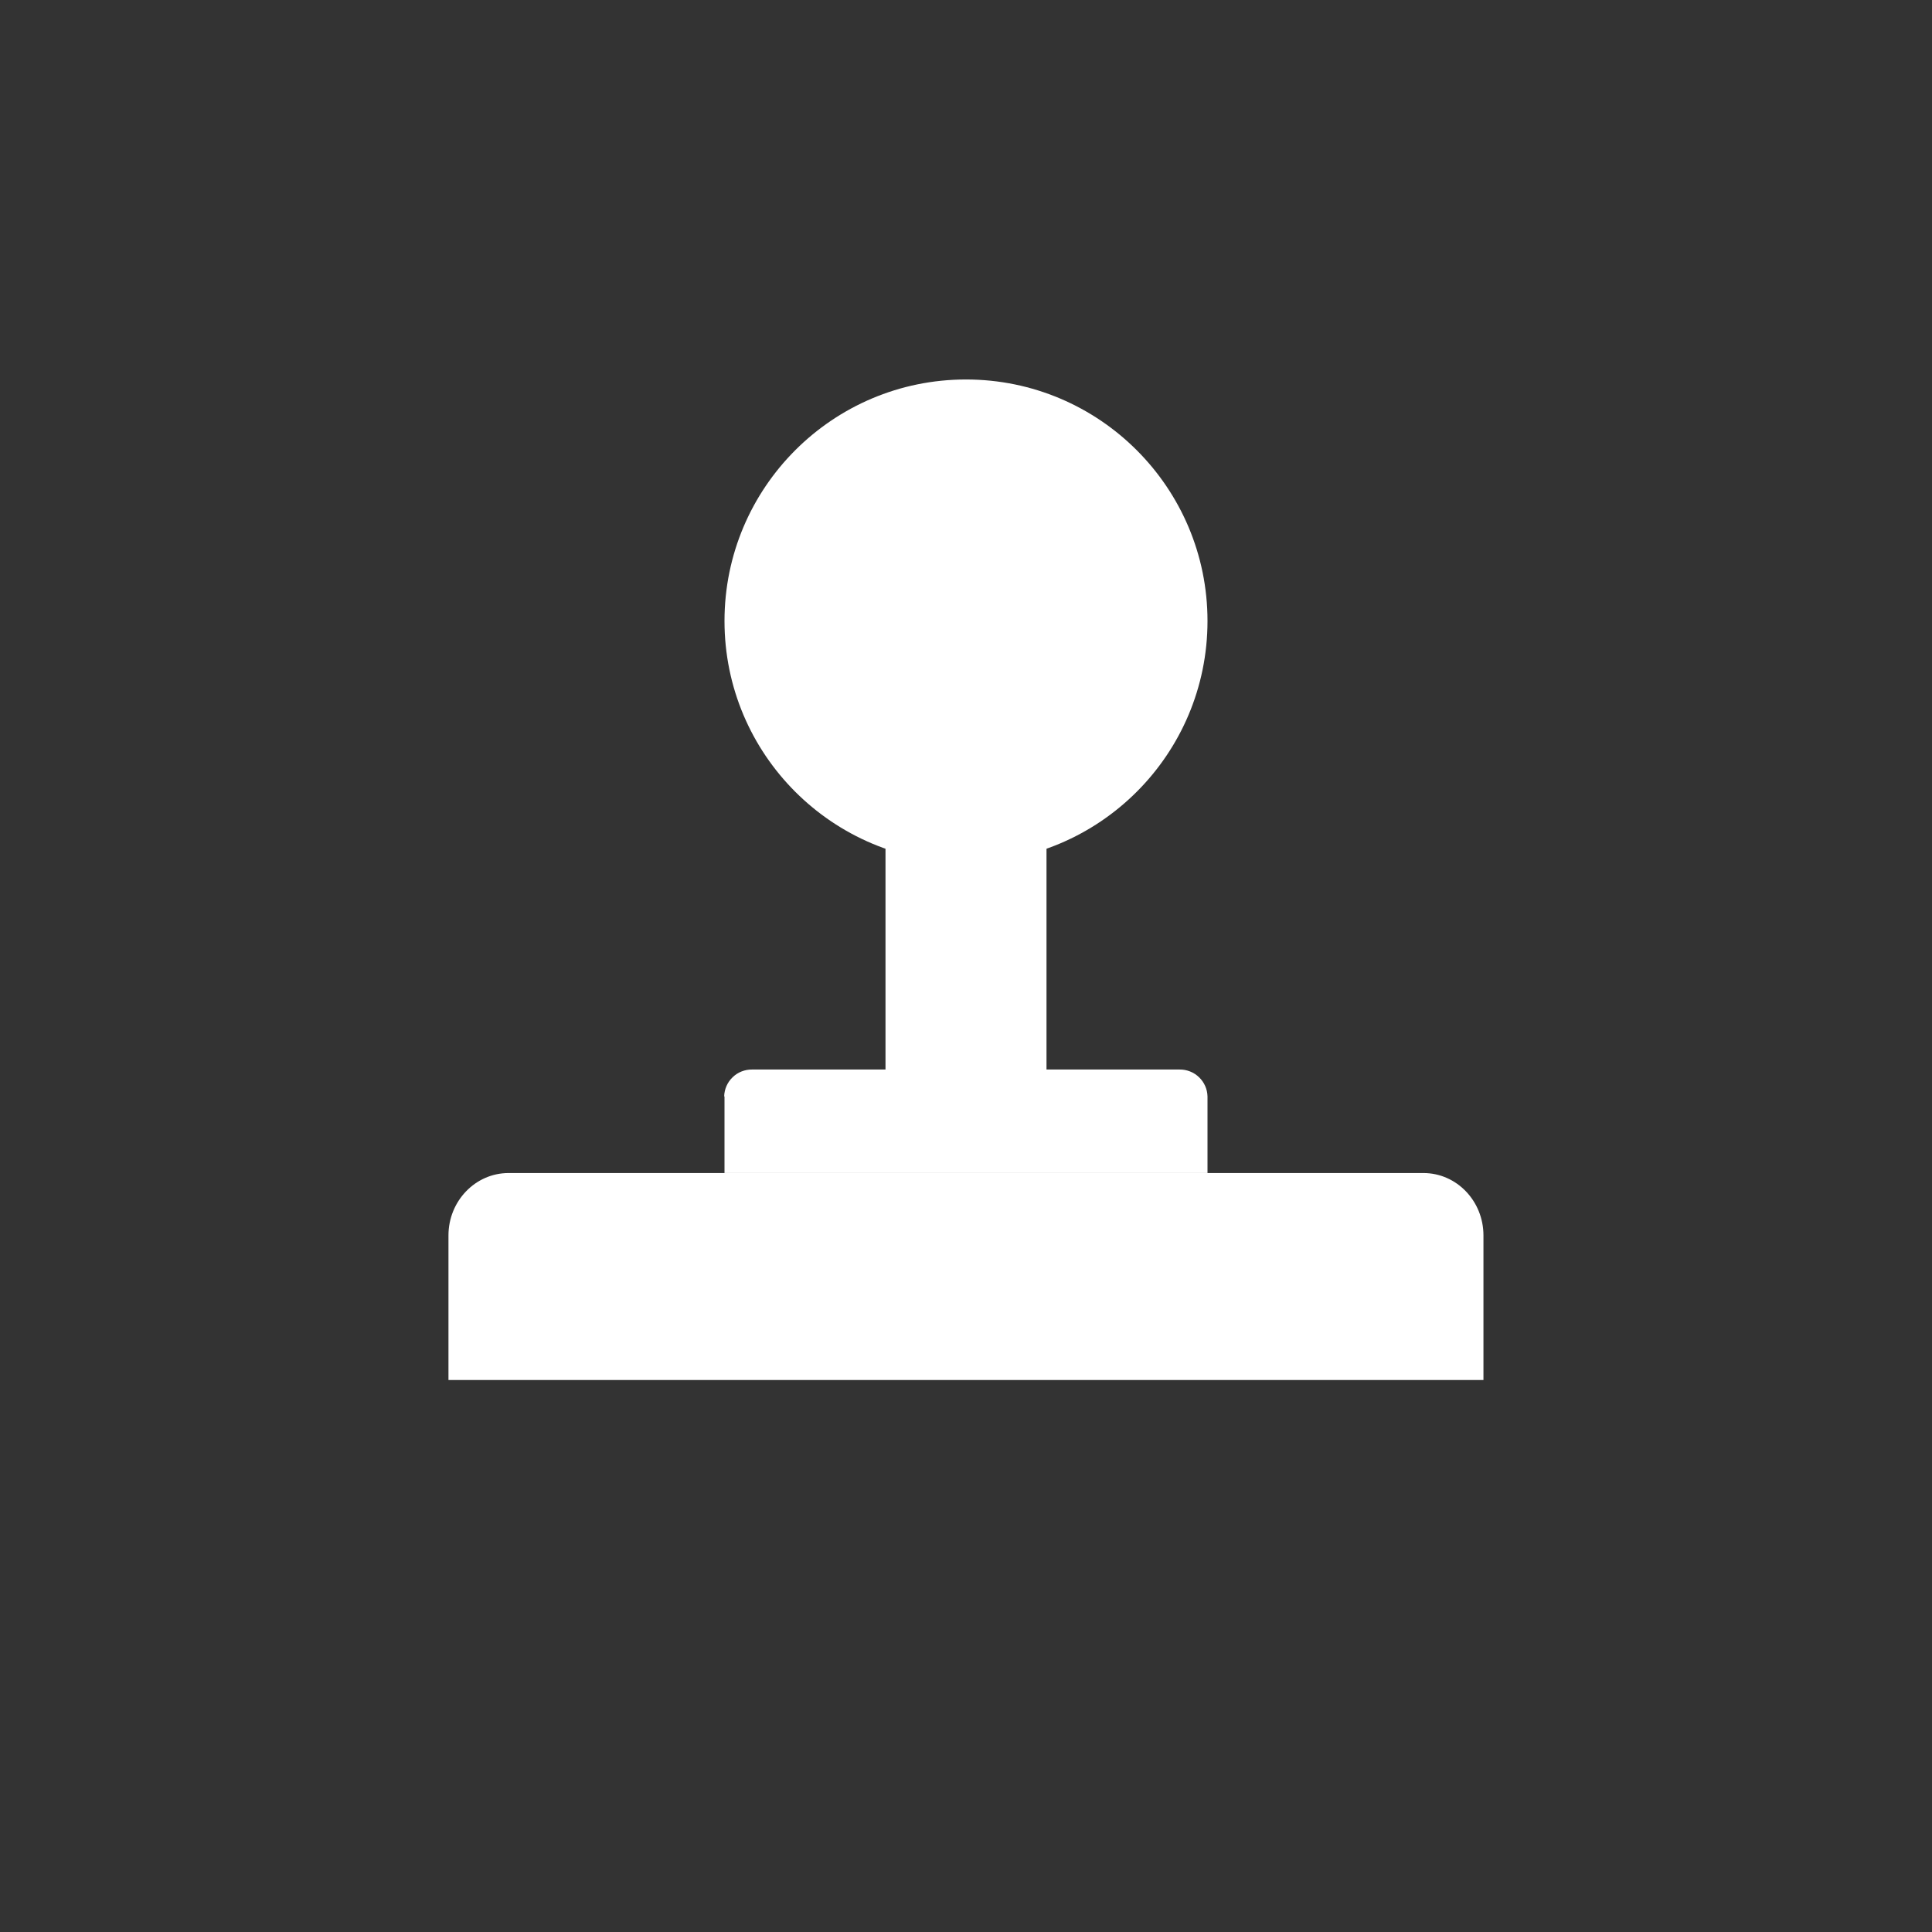 <svg width="24" height="24" viewBox="0 0 24 24" fill="none" xmlns="http://www.w3.org/2000/svg">
<rect x="0" y="0" width="24" height="24" fill="#333333" stroke="none"/>
<path d="M5.571 15.347V17.143H18.428V15.347C18.428 14.919 18.094 14.572 17.683 14.572H6.317C5.906 14.572 5.571 14.919 5.571 15.347Z" fill="white"/>
<path d="M11 10H13V14H11V10Z" fill="white"/>
<path d="M9 13.62V14.572H15V13.62C14.998 13.53 14.96 13.444 14.895 13.382C14.83 13.319 14.743 13.285 14.653 13.286H9.343C9.253 13.285 9.165 13.319 9.101 13.382C9.036 13.444 8.998 13.53 8.996 13.62H9Z" fill="white"/>
<path d="M12 10.714C13.657 10.714 15 9.371 15 7.714C15 6.058 13.657 4.714 12 4.714C10.343 4.714 9 6.058 9 7.714C9 9.371 10.343 10.714 12 10.714Z" fill="white"/>
<path d="M13.637 5.679C13.302 5.443 12.906 5.307 12.497 5.289C12.3 5.301 11.91 5.4 11.91 5.679C11.91 6.03 12.253 6.373 12.467 6.561C12.677 6.75 13.183 7.089 13.74 7.089C14.297 7.089 14.357 6.754 14.357 6.66C14.357 6.566 14.297 6.103 13.637 5.679Z" fill="white"/>
</svg>
